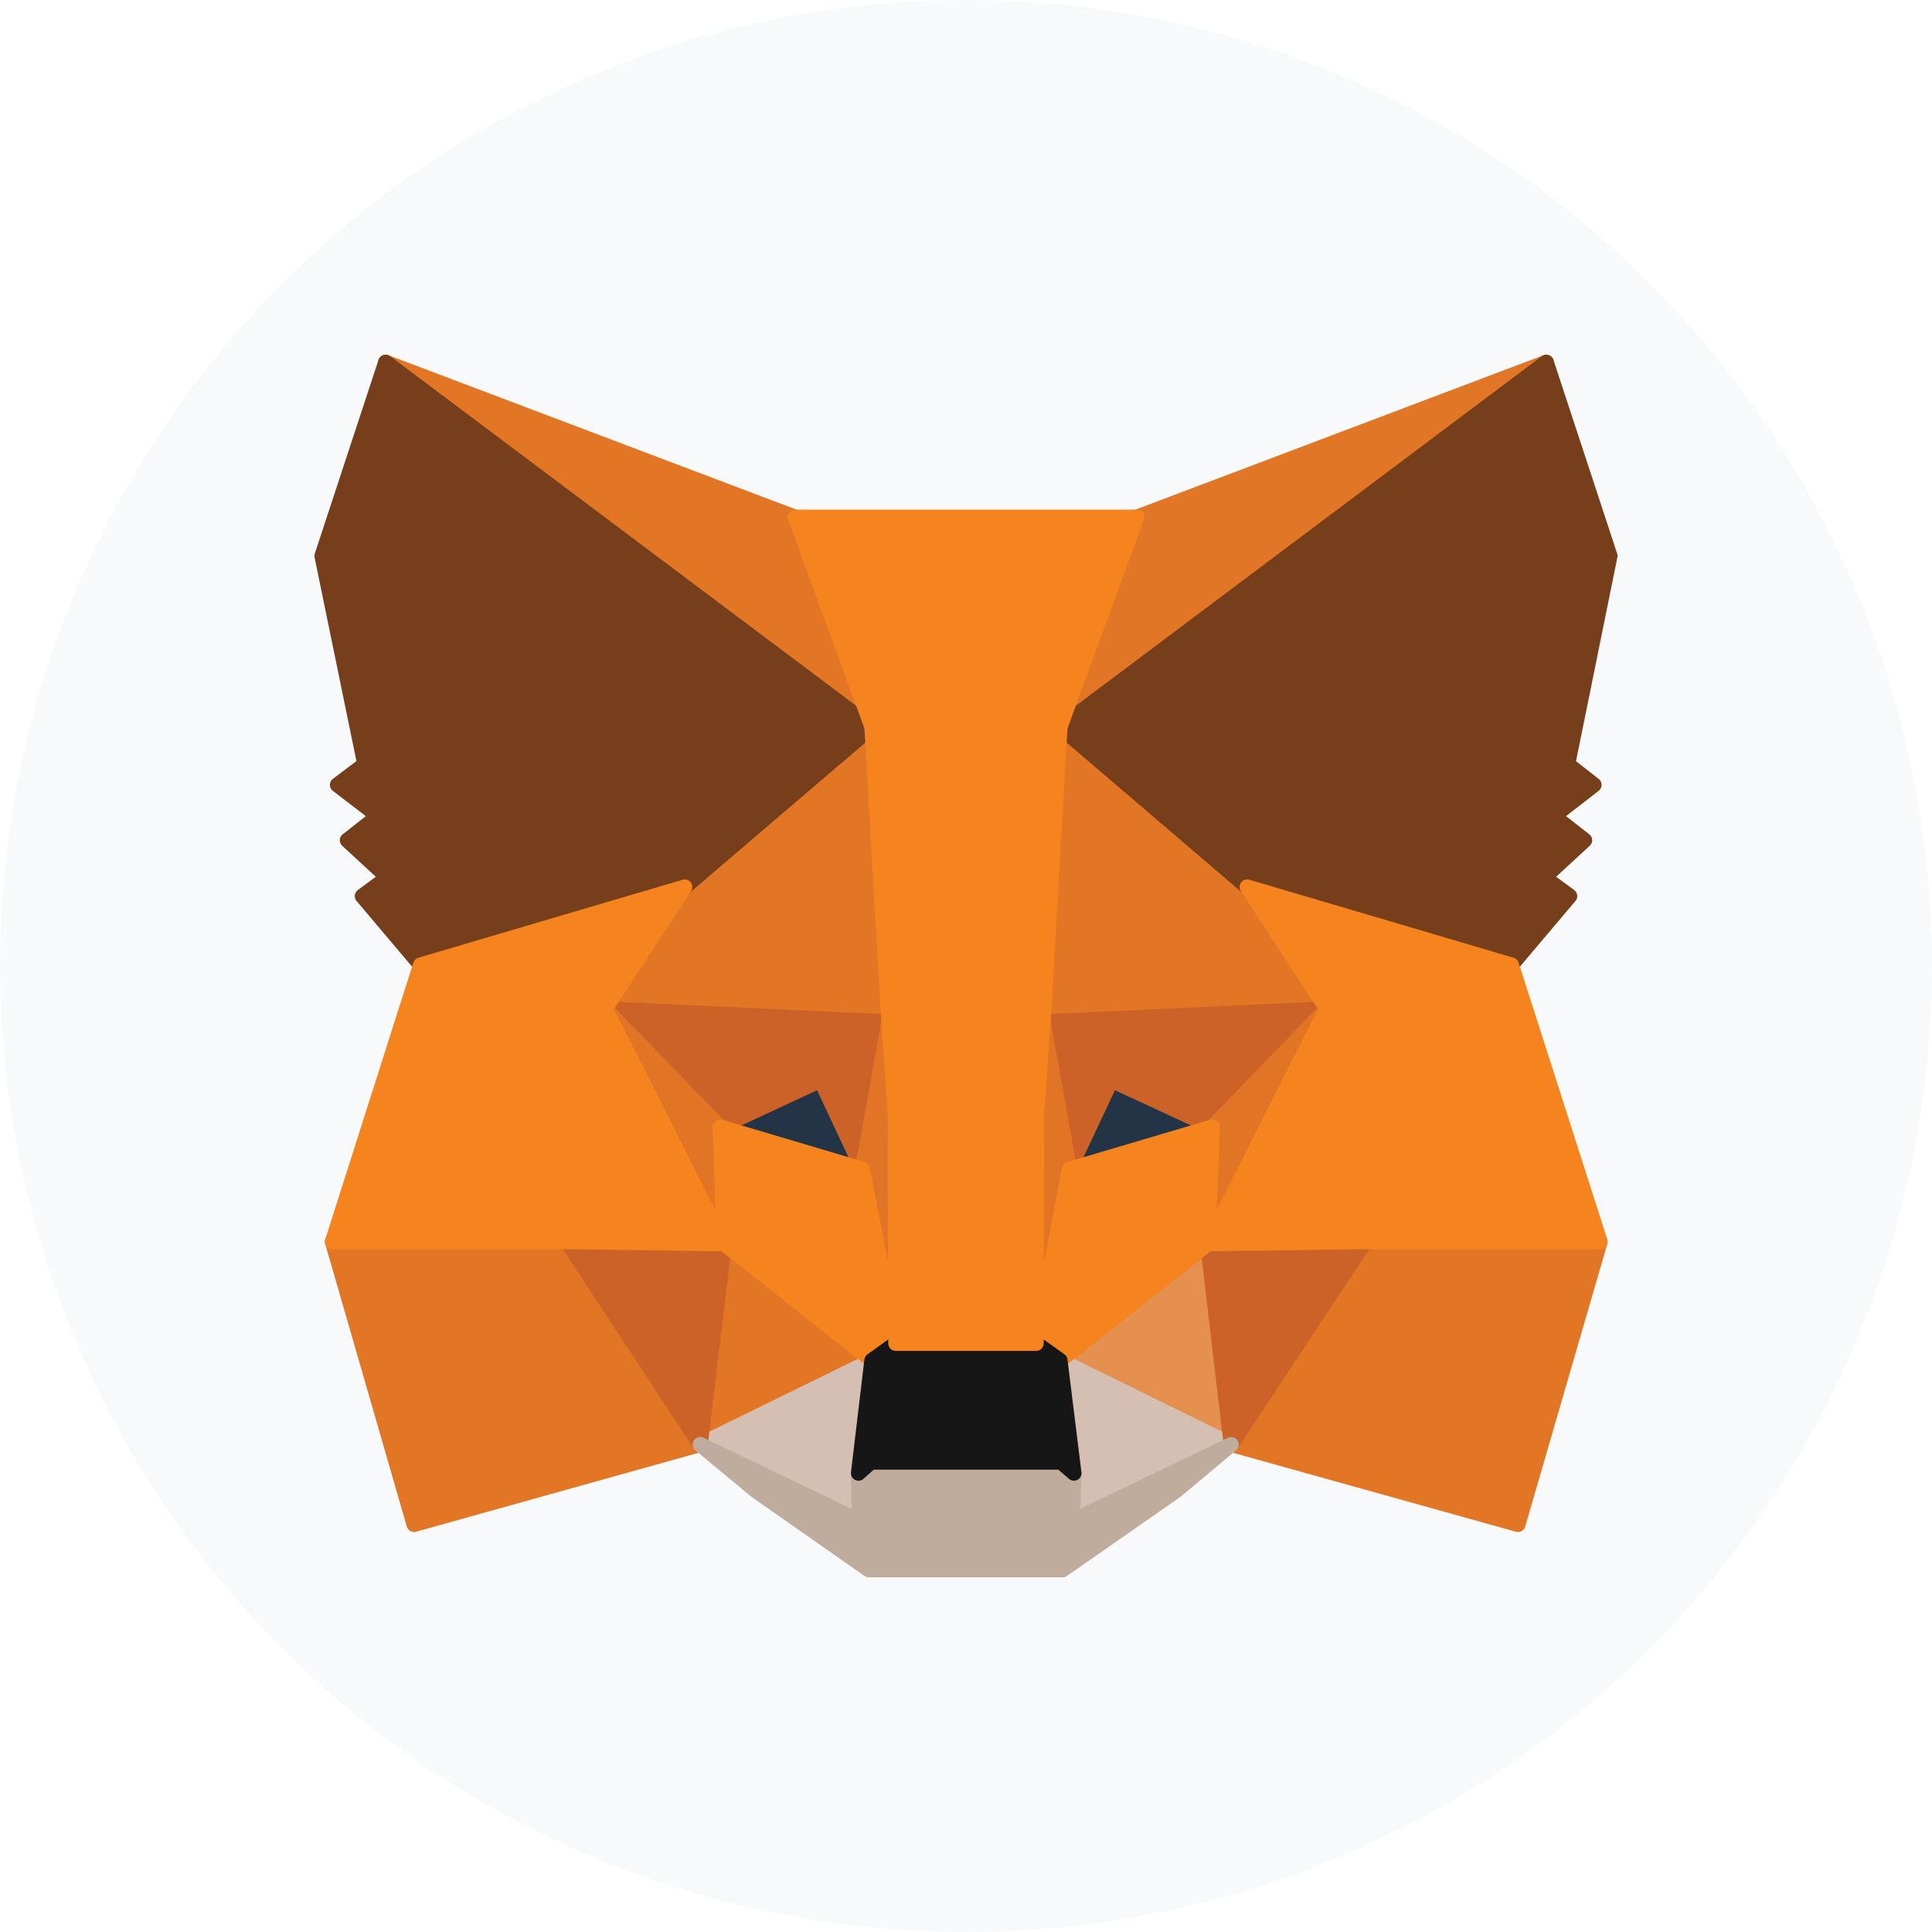 <svg width="32" height="32" viewBox="0 0 32 32" fill="none" xmlns="http://www.w3.org/2000/svg">
<circle cx="16" cy="16" r="16" fill="#F7F9FB"/>
<path d="M25.611 6L17.277 12.25L18.827 8.567L25.611 6Z" fill="#E17726" stroke="#E17726" stroke-width="0.25" stroke-linecap="round" stroke-linejoin="round"/>
<path d="M6.388 6L14.647 12.308L13.172 8.567L6.388 6Z" fill="#E27625" stroke="#E27625" stroke-width="0.25" stroke-linecap="round" stroke-linejoin="round"/>
<path d="M22.611 20.492L20.394 23.925L25.142 25.25L26.502 20.567L22.611 20.492Z" fill="#E27625" stroke="#E27625" stroke-width="0.25" stroke-linecap="round" stroke-linejoin="round"/>
<path d="M5.506 20.567L6.858 25.25L11.598 23.925L9.388 20.492L5.506 20.567Z" fill="#E27625" stroke="#E27625" stroke-width="0.25" stroke-linecap="round" stroke-linejoin="round"/>
<path d="M11.342 14.692L10.023 16.709L14.722 16.926L14.565 11.801L11.342 14.692Z" fill="#E27625" stroke="#E27625" stroke-width="0.25" stroke-linecap="round" stroke-linejoin="round"/>
<path d="M20.657 14.692L17.384 11.742L17.277 16.925L21.976 16.709L20.657 14.692Z" fill="#E27625" stroke="#E27625" stroke-width="0.25" stroke-linecap="round" stroke-linejoin="round"/>
<path d="M11.598 23.925L14.441 22.533L11.993 20.6L11.598 23.925Z" fill="#E27625" stroke="#E27625" stroke-width="0.25" stroke-linecap="round" stroke-linejoin="round"/>
<path opacity="0.8" d="M17.558 22.533L20.393 23.925L20.006 20.6L17.558 22.533Z" fill="#E27625" stroke="#E27625" stroke-width="0.25" stroke-linecap="round" stroke-linejoin="round"/>
<path d="M20.393 23.925L17.558 22.533L17.788 24.4L17.764 25.192L20.393 23.925Z" fill="#D5BFB2" stroke="#D5BFB2" stroke-width="0.25" stroke-linecap="round" stroke-linejoin="round"/>
<path d="M11.598 23.925L14.236 25.192L14.219 24.4L14.441 22.533L11.598 23.925Z" fill="#D5BFB2" stroke="#D5BFB2" stroke-width="0.25" stroke-linecap="round" stroke-linejoin="round"/>
<path d="M14.285 19.368L11.928 18.668L13.593 17.893L14.285 19.368Z" fill="#233447" stroke="#233447" stroke-width="0.25" stroke-linecap="round" stroke-linejoin="round"/>
<path d="M17.714 19.368L18.406 17.893L20.08 18.668L17.714 19.368Z" fill="#233447" stroke="#233447" stroke-width="0.25" stroke-linecap="round" stroke-linejoin="round"/>
<path d="M11.598 23.925L12.01 20.492L9.389 20.567L11.598 23.925Z" fill="#CC6228" stroke="#CC6228" stroke-width="0.25" stroke-linecap="round" stroke-linejoin="round"/>
<path d="M19.989 20.492L20.393 23.925L22.611 20.567L19.989 20.492Z" fill="#CC6228" stroke="#CC6228" stroke-width="0.25" stroke-linecap="round" stroke-linejoin="round"/>
<path d="M21.976 16.709L17.277 16.926L17.714 19.367L18.407 17.892L20.08 18.667L21.976 16.709Z" fill="#CC6228" stroke="#CC6228" stroke-width="0.25" stroke-linecap="round" stroke-linejoin="round"/>
<path d="M11.928 18.667L13.593 17.892L14.285 19.367L14.722 16.926L10.023 16.709L11.928 18.667Z" fill="#CC6228" stroke="#CC6228" stroke-width="0.25" stroke-linecap="round" stroke-linejoin="round"/>
<path d="M10.023 16.709L11.994 20.601L11.928 18.667L10.023 16.709Z" fill="#E27525" stroke="#E27525" stroke-width="0.25" stroke-linecap="round" stroke-linejoin="round"/>
<path d="M20.08 18.667L20.006 20.601L21.976 16.709L20.08 18.667Z" fill="#E27525" stroke="#E27525" stroke-width="0.25" stroke-linecap="round" stroke-linejoin="round"/>
<path d="M14.722 16.926L14.285 19.367L14.837 22.251L14.961 18.451L14.722 16.926Z" fill="#E27525" stroke="#E27525" stroke-width="0.25" stroke-linecap="round" stroke-linejoin="round"/>
<path d="M17.278 16.926L17.047 18.442L17.162 22.251L17.715 19.367L17.278 16.926Z" fill="#E27525" stroke="#E27525" stroke-width="0.25" stroke-linecap="round" stroke-linejoin="round"/>
<path d="M17.714 19.366L17.162 22.249L17.558 22.533L20.006 20.599L20.08 18.666L17.714 19.366Z" fill="#F5841F" stroke="#F5841F" stroke-width="0.25" stroke-linecap="round" stroke-linejoin="round"/>
<path d="M11.928 18.666L11.994 20.599L14.442 22.533L14.838 22.249L14.285 19.366L11.928 18.666Z" fill="#F5841F" stroke="#F5841F" stroke-width="0.25" stroke-linecap="round" stroke-linejoin="round"/>
<path d="M17.764 25.192L17.788 24.401L17.574 24.217H14.425L14.219 24.401L14.236 25.192L11.598 23.926L12.521 24.692L14.392 26.001H17.599L19.478 24.692L20.393 23.926L17.764 25.192Z" fill="#C0AC9D" stroke="#C0AC9D" stroke-width="0.25" stroke-linecap="round" stroke-linejoin="round"/>
<path d="M17.557 22.533L17.162 22.25H14.837L14.441 22.533L14.219 24.4L14.425 24.217H17.574L17.788 24.4L17.557 22.533Z" fill="#161616" stroke="#161616" stroke-width="0.25" stroke-linecap="round" stroke-linejoin="round"/>
<path d="M25.966 12.658L26.666 9.208L25.611 6L17.558 12.042L20.657 14.692L25.034 15.983L25.999 14.842L25.578 14.533L26.246 13.917L25.735 13.517L26.402 13L25.966 12.658Z" fill="#763E1A" stroke="#763E1A" stroke-width="0.25" stroke-linecap="round" stroke-linejoin="round"/>
<path d="M5.333 9.208L6.042 12.658L5.589 13L6.264 13.517L5.753 13.917L6.421 14.533L6.001 14.842L6.965 15.983L11.342 14.692L14.442 12.042L6.388 6L5.333 9.208Z" fill="#763E1A" stroke="#763E1A" stroke-width="0.25" stroke-linecap="round" stroke-linejoin="round"/>
<path d="M25.034 15.983L20.657 14.691L21.976 16.708L20.006 20.6L22.611 20.566H26.502L25.034 15.983Z" fill="#F5841F" stroke="#F5841F" stroke-width="0.25" stroke-linecap="round" stroke-linejoin="round"/>
<path d="M11.342 14.691L6.965 15.983L5.506 20.566H9.388L11.993 20.6L10.023 16.708L11.342 14.691Z" fill="#F5841F" stroke="#F5841F" stroke-width="0.25" stroke-linecap="round" stroke-linejoin="round"/>
<path d="M17.277 16.925L17.557 12.041L18.827 8.566H13.172L14.441 12.041L14.722 16.925L14.829 18.458L14.837 22.25H17.162L17.17 18.458L17.277 16.925Z" fill="#F5841F" stroke="#F5841F" stroke-width="0.25" stroke-linecap="round" stroke-linejoin="round"/>
</svg>
